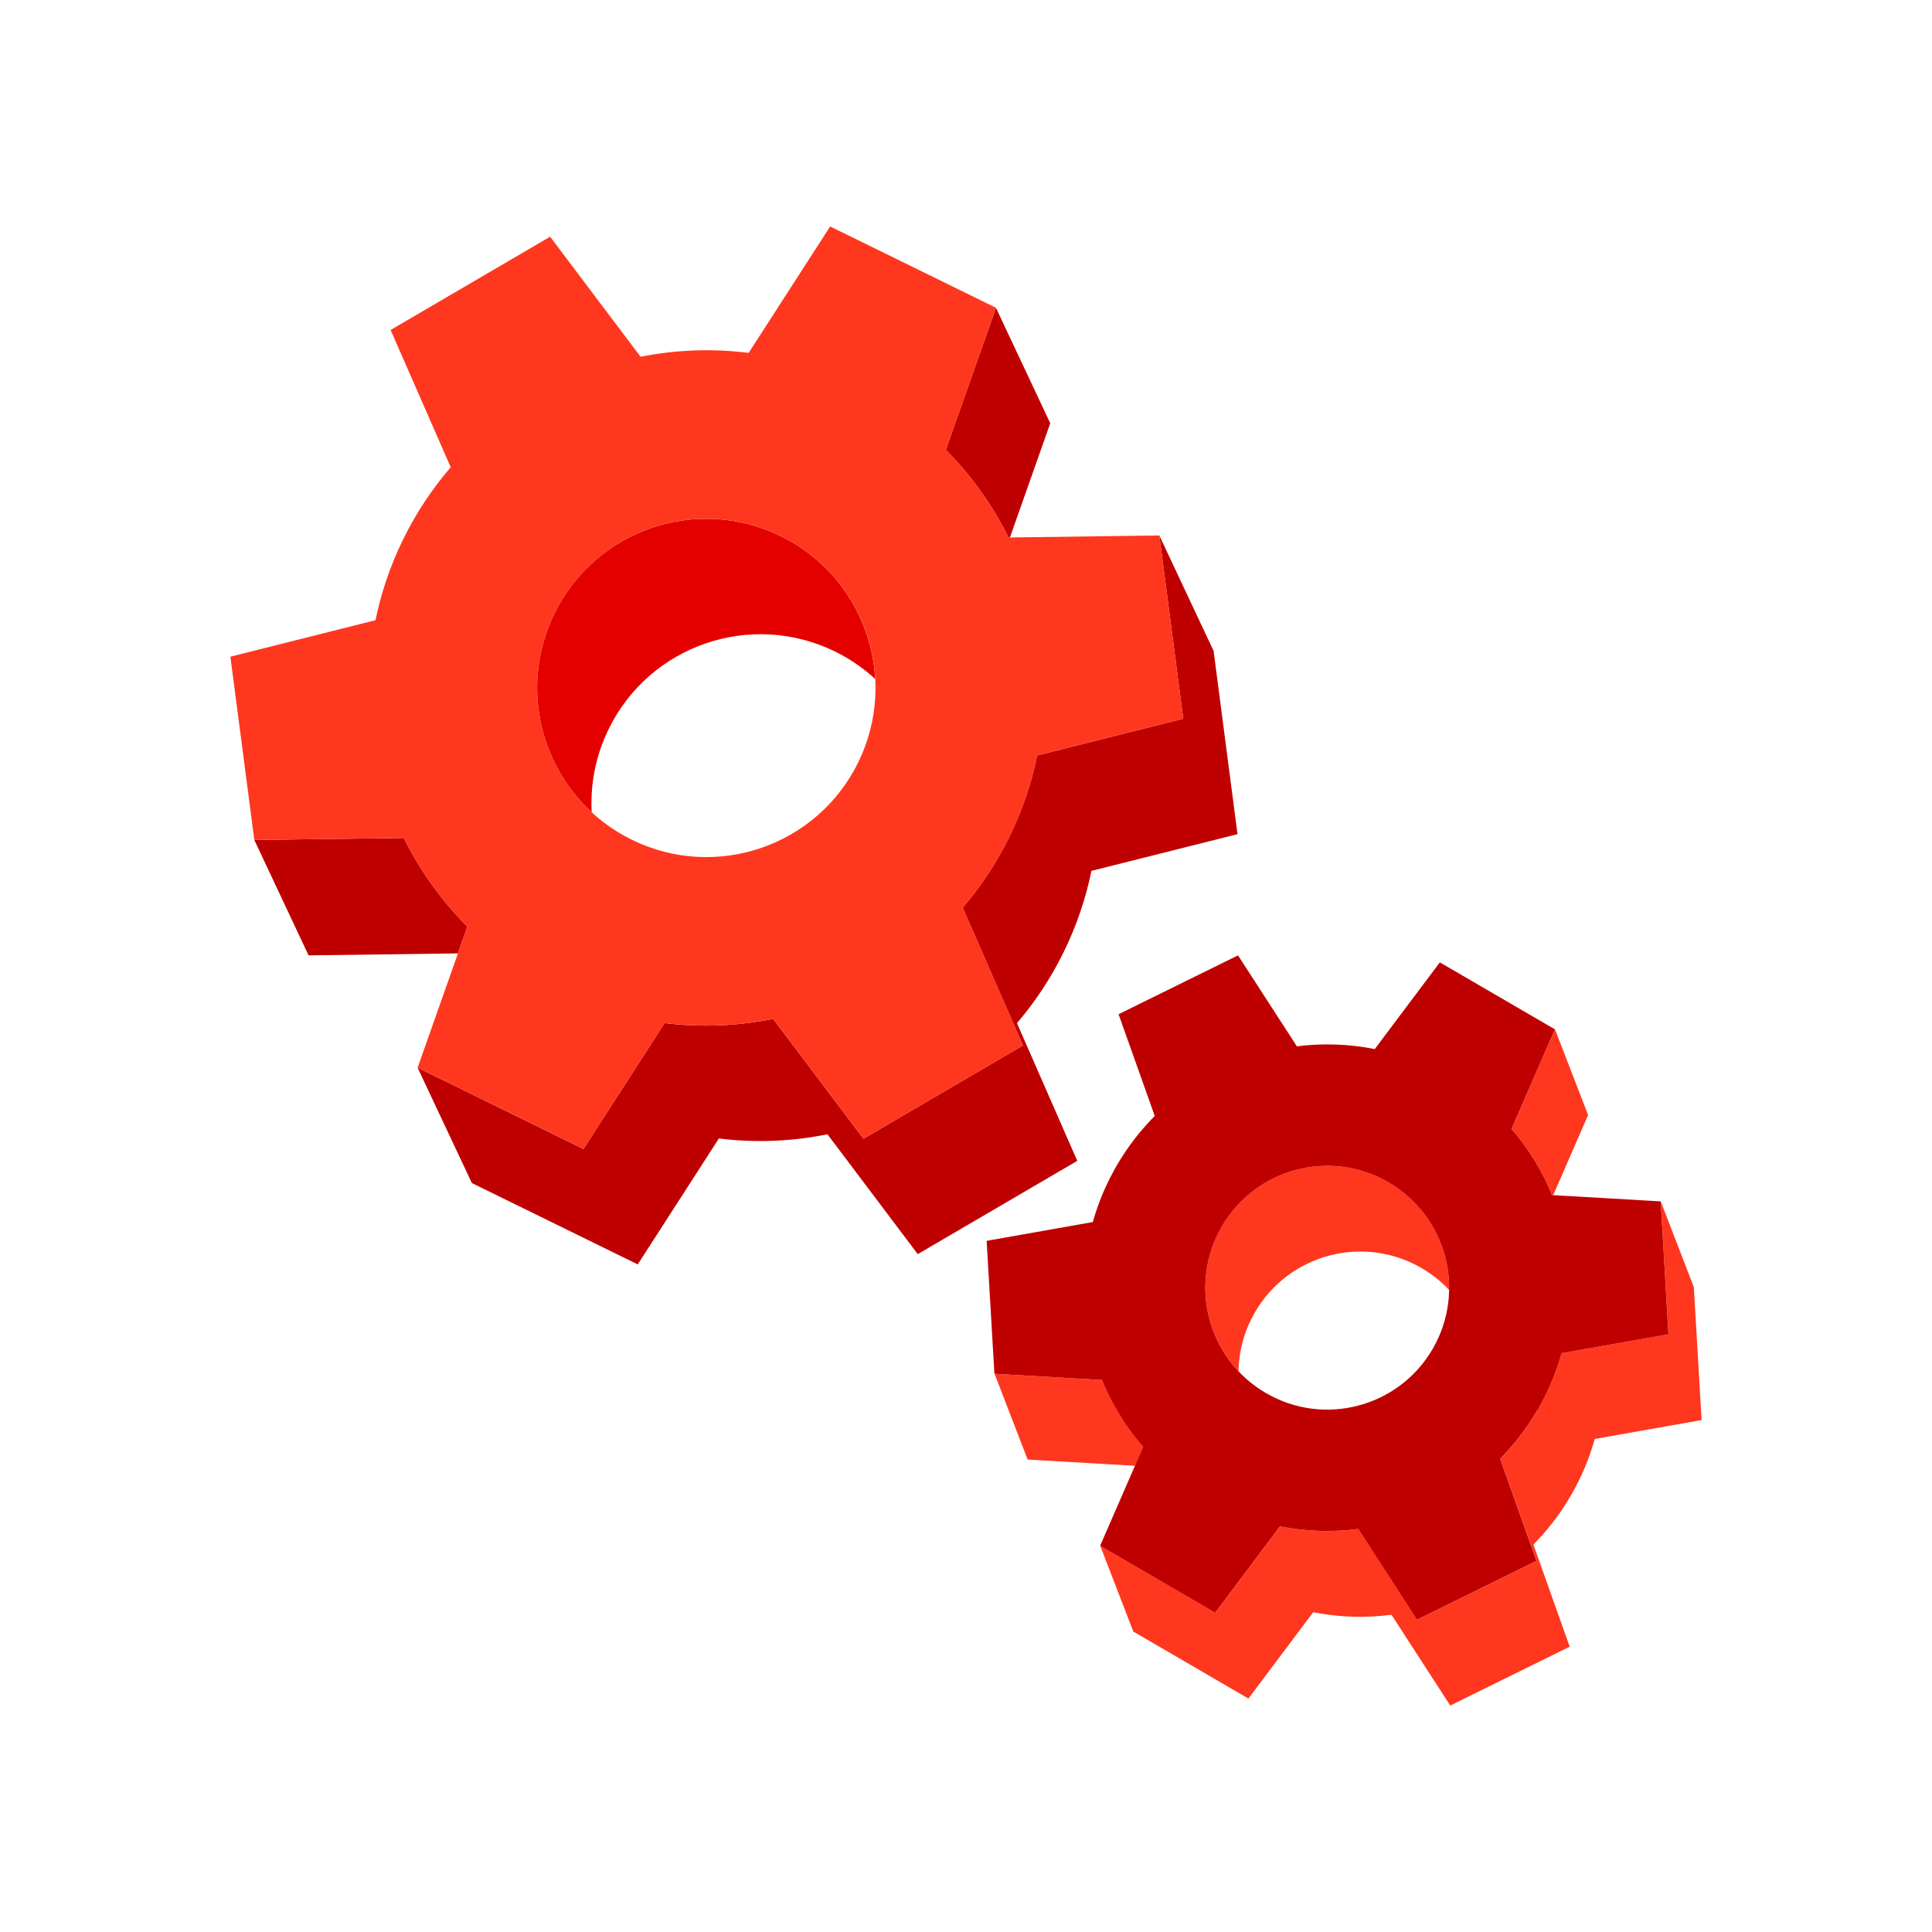 <svg width="120" height="120" viewBox="0 0 120 120" fill="none" xmlns="http://www.w3.org/2000/svg">
<path d="M58.717 27.913C60.345 29.545 61.675 31.419 62.673 33.447L62.665 33.385H62.728L65.233 26.29L61.862 19.12L58.751 27.93L58.715 27.913H58.717Z" fill="#BF0000"/>
<path d="M37.809 45.274C40.363 40.066 46.657 37.913 51.867 40.468C52.799 40.925 53.632 41.505 54.36 42.173C54.161 38.498 52.036 35.033 48.495 33.297C43.285 30.743 36.992 32.894 34.437 38.104C32.34 42.38 33.417 47.385 36.751 50.455C36.658 48.721 36.992 46.942 37.809 45.274Z" fill="#E50000"/>
<path d="M29.032 57.553C27.408 55.929 26.084 54.063 25.084 52.047L15.795 52.17L19.166 59.34L28.444 59.217L29.03 57.553H29.032Z" fill="#BF0000"/>
<path d="M66.068 59.132C66.877 57.484 67.448 55.781 67.797 54.061L67.801 54.089L76.864 51.811L75.379 40.43L72.008 33.26L73.493 44.64L64.43 46.919L64.426 46.891C64.076 48.61 63.506 50.314 62.697 51.962C61.899 53.588 60.919 55.063 59.794 56.379L63.539 64.933L53.632 70.725L48.024 63.283C45.825 63.728 43.549 63.825 41.279 63.543L36.24 71.364L25.936 66.31L29.308 73.481L39.611 78.534L44.651 70.713C46.921 70.996 49.199 70.898 51.395 70.453L57.003 77.896L66.911 72.103L63.166 63.549C64.291 62.235 65.271 60.758 66.068 59.132Z" fill="#BF0000"/>
<path d="M62.7 51.962C63.509 50.313 64.079 48.61 64.429 46.89L64.433 46.918L73.494 44.64L72.009 33.26L62.666 33.383L62.674 33.444C61.674 31.417 60.346 29.542 58.718 27.91L58.754 27.928L61.865 19.118L51.562 14.066L46.5 21.919C44.242 21.632 41.976 21.724 39.787 22.159L34.169 14.703L24.262 20.495L27.995 29.021C26.85 30.351 25.852 31.846 25.043 33.494C24.242 35.128 23.672 36.818 23.322 38.521L14.31 40.788L15.796 52.168L25.085 52.045C26.083 54.063 27.409 55.927 29.033 57.551L25.94 66.308L36.243 71.361L41.282 63.541C43.552 63.823 45.831 63.726 48.027 63.281L53.635 70.723L63.543 64.93L59.797 56.377C60.922 55.063 61.903 53.586 62.7 51.959V51.962ZM39.247 52.16C34.038 49.606 31.886 43.312 34.44 38.102C36.994 32.894 43.288 30.741 48.498 33.295C53.706 35.85 55.859 42.143 53.305 47.354C50.751 52.564 44.457 54.715 39.247 52.16Z" fill="#FF371E"/>
<path d="M93.87 70.093C94.957 71.35 95.816 72.765 96.43 74.274V74.228L96.474 74.23L98.639 69.258L96.584 63.931L93.896 70.105L93.872 70.091L93.87 70.093Z" fill="#FF371E"/>
<path d="M77.951 81.5C80.054 77.886 84.69 76.661 88.302 78.766C88.95 79.144 89.518 79.601 90.007 80.12C90.053 77.466 88.703 74.868 86.246 73.439C82.632 71.336 77.999 72.56 75.895 76.172C74.168 79.138 74.685 82.792 76.925 85.169C76.947 83.919 77.277 82.657 77.951 81.5Z" fill="#FF371E"/>
<path d="M71.011 89.876C69.928 88.626 69.071 87.217 68.457 85.716L61.773 85.328L63.829 90.656L70.504 91.043L71.011 89.878V89.876Z" fill="#FF371E"/>
<path d="M97.556 92.912C98.222 91.769 98.721 90.572 99.059 89.355V89.375L105.69 88.202L105.207 79.947L103.152 74.619L103.635 82.875L97.003 84.048V84.028C96.663 85.246 96.164 86.441 95.498 87.584C94.842 88.711 94.063 89.723 93.186 90.61L95.441 96.951L88.022 100.607L84.372 94.969C82.77 95.178 81.128 95.13 79.51 94.81L75.486 100.173L68.338 96.013L70.393 101.34L77.542 105.501L81.565 100.138C83.183 100.458 84.825 100.503 86.428 100.297L90.077 105.934L97.496 102.279L95.242 95.937C96.119 95.051 96.898 94.039 97.554 92.912H97.556Z" fill="#FF371E"/>
<path d="M95.498 87.585C96.164 86.442 96.663 85.245 97.001 84.028V84.048L103.632 82.876L103.149 74.62L96.426 74.23V74.276C95.814 72.767 94.955 71.352 93.868 70.095L93.891 70.109L96.579 63.935L89.431 59.774L85.389 65.159C83.781 64.839 82.147 64.788 80.551 64.988L76.895 59.339L69.476 62.995L71.723 69.314C70.83 70.211 70.037 71.234 69.371 72.377C68.711 73.513 68.216 74.695 67.876 75.904L61.282 77.071L61.765 85.326L68.449 85.714C69.063 87.215 69.92 88.624 71.003 89.875L68.331 96.011L75.48 100.172L79.503 94.809C81.121 95.129 82.763 95.174 84.366 94.968L88.015 100.605L95.434 96.95L93.18 90.608C94.056 89.722 94.836 88.71 95.492 87.583L95.498 87.585ZM78.629 86.525C75.014 84.422 73.79 79.786 75.895 76.174C77.998 72.56 82.634 71.336 86.246 73.441C89.86 75.544 91.085 80.18 88.98 83.792C86.876 87.406 82.24 88.63 78.629 86.525Z" fill="#BF0000"/>
</svg>
